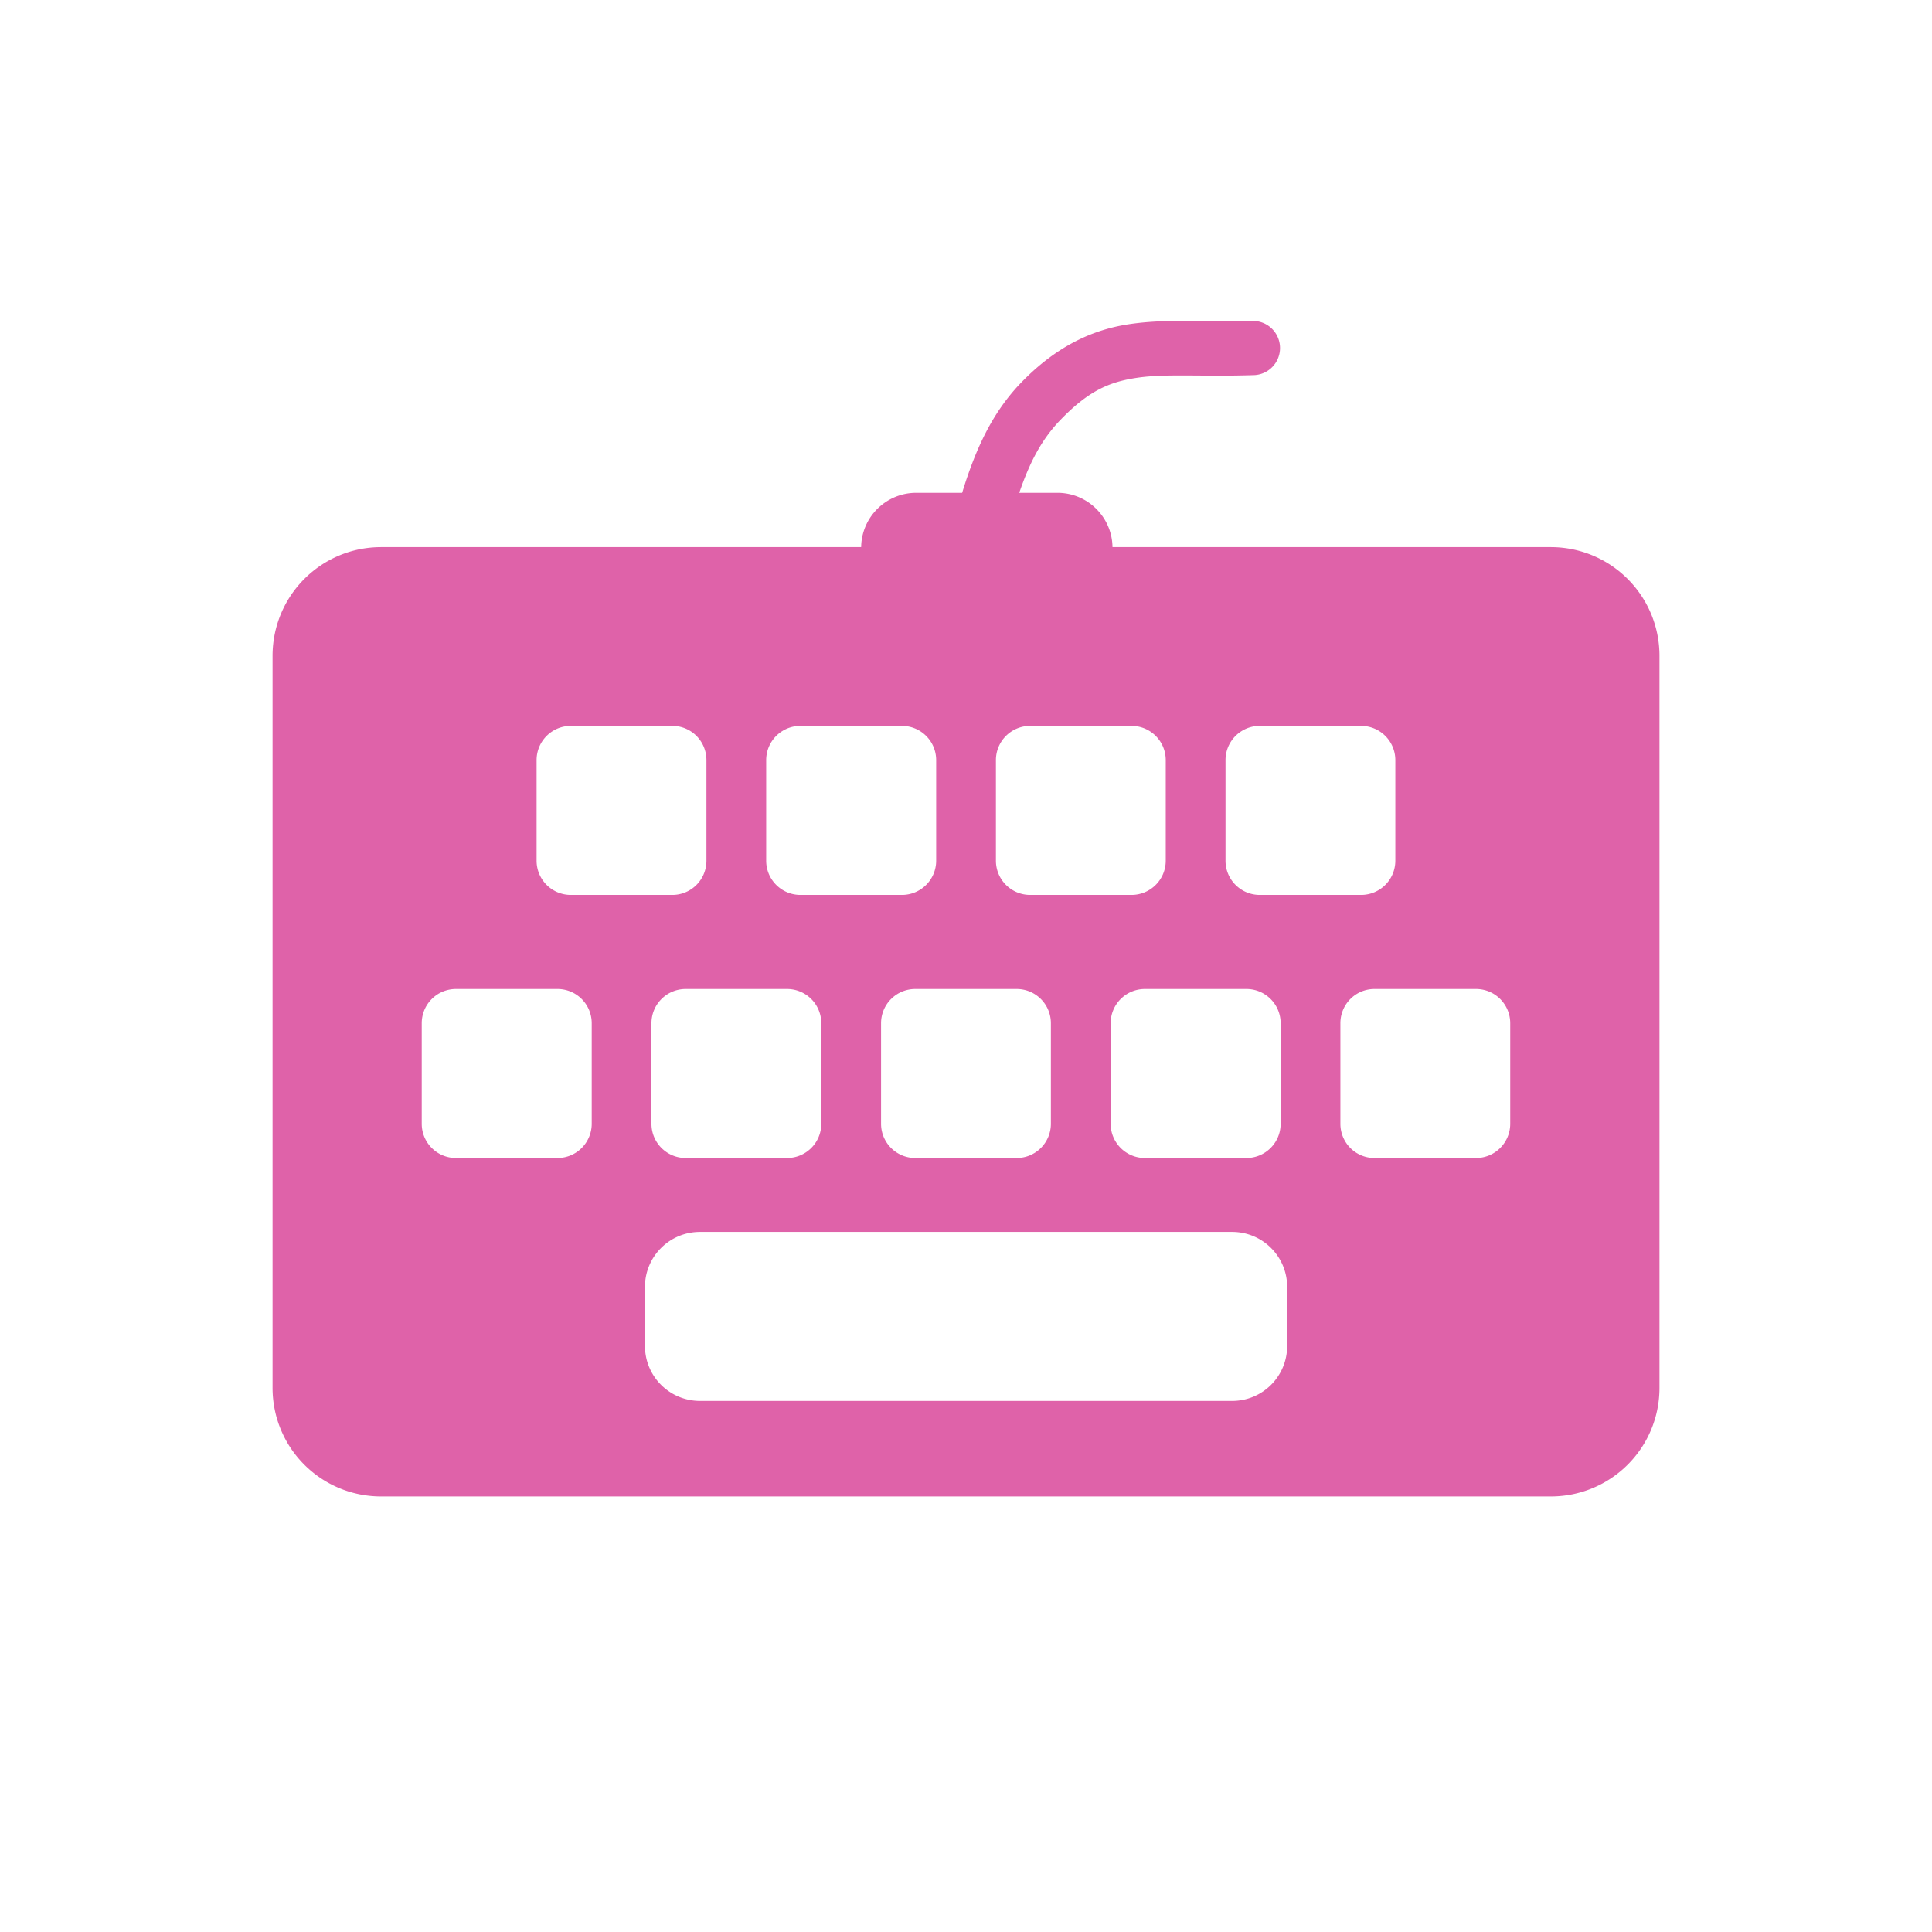 <svg height="512" viewBox="0 0 512 512" width="512" xmlns="http://www.w3.org/2000/svg">
 <path d="m310.726 85.067c-3.83.055-7.528.27-11.277.813-10.001 1.448-19.848 6.005-29.378 16.086l-.035.035-.035.035c-6.984 7.532-11.337 16.538-15.026 28.566h-12.161c-8.004 0-14.486 6.413-14.601 14.389h-127.17c-15.971 0-28.814 12.872-28.814 28.849v193.923c0 15.971 12.837 28.814 28.814 28.814h309.884c15.971 0 28.849-12.837 28.849-28.814v-193.923c0-15.971-12.872-28.849-28.849-28.849h-116.107c-.115-7.976-6.597-14.389-14.601-14.389h-10.111c2.877-8.379 5.948-13.966 10.395-18.773.013-.013.023-.022.035-.035 7.822-8.261 13.456-10.616 20.965-11.702 7.518-1.089 17.278-.252 30.511-.672a7.185 7.185 0 1 0 -.46-14.354c-6.154.195-11.696.026-16.934 0-1.31-.007-2.612-.018-3.889 0m-159.442 107.304h26.875c5.031 0 9.05 4.055 9.05 9.086v26.622c0 5.031-4.02 9.086-9.05 9.086h-26.875c-5.032 0-9.086-4.055-9.086-9.086v-26.622c0-5.031 4.055-9.086 9.086-9.086m60.845 0h26.875c5.031 0 9.086 4.055 9.086 9.086v26.622c0 5.031-4.055 9.086-9.086 9.086h-26.875c-5.031 0-9.086-4.055-9.086-9.086v-26.622c0-5.031 4.055-9.086 9.086-9.086m60.88 0h26.833c5.032 0 9.086 4.055 9.086 9.086v26.622c0 5.031-4.055 9.086-9.086 9.086h-26.833c-5.031 0-9.086-4.055-9.086-9.086v-26.622c0-5.031 4.055-9.086 9.086-9.086m60.845 0h26.833c5.031 0 9.086 4.055 9.086 9.086v26.622c0 5.031-4.055 9.086-9.086 9.086h-26.833c-5.032 0-9.086-4.055-9.086-9.086v-26.622c0-5.031 4.055-9.086 9.086-9.086m-213.008 69.721h26.875c5.031 0 9.086 4.055 9.086 9.086v26.622c0 5.031-4.055 9.086-9.086 9.086h-26.875c-5.031 0-9.086-4.055-9.086-9.086v-26.622c0-5.031 4.055-9.086 9.086-9.086m60.88 0h26.833c5.031 0 9.086 4.055 9.086 9.086v26.622c0 5.031-4.055 9.086-9.086 9.086h-26.833c-5.031 0-9.086-4.055-9.086-9.086v-26.622c0-5.031 4.055-9.086 9.086-9.086m60.845 0h26.833c5.031 0 9.086 4.055 9.086 9.086v26.622c0 5.031-4.055 9.086-9.086 9.086h-26.833c-5.031 0-9.086-4.055-9.086-9.086v-26.622c0-5.031 4.055-9.086 9.086-9.086m60.845 0h26.875c5.031 0 9.086 4.055 9.086 9.086v26.622c0 5.031-4.055 9.086-9.086 9.086h-26.875c-5.031 0-9.086-4.055-9.086-9.086v-26.622c0-5.031 4.055-9.086 9.086-9.086m60.845 0h26.875c5.031 0 9.086 4.055 9.086 9.086v26.622c0 5.031-4.055 9.086-9.086 9.086h-26.875c-5.032 0-9.05-4.055-9.05-9.086v-26.622c0-5.031 4.02-9.086 9.05-9.086m-178.746 64.38h140.992c8.091 0 14.601 6.511 14.601 14.601v15.591c0 8.091-6.511 14.601-14.601 14.601h-140.992c-8.091 0-14.601-6.511-14.601-14.601v-15.591c0-8.091 6.511-14.601 14.601-14.601" fill="#df62a9"/>
</svg>
